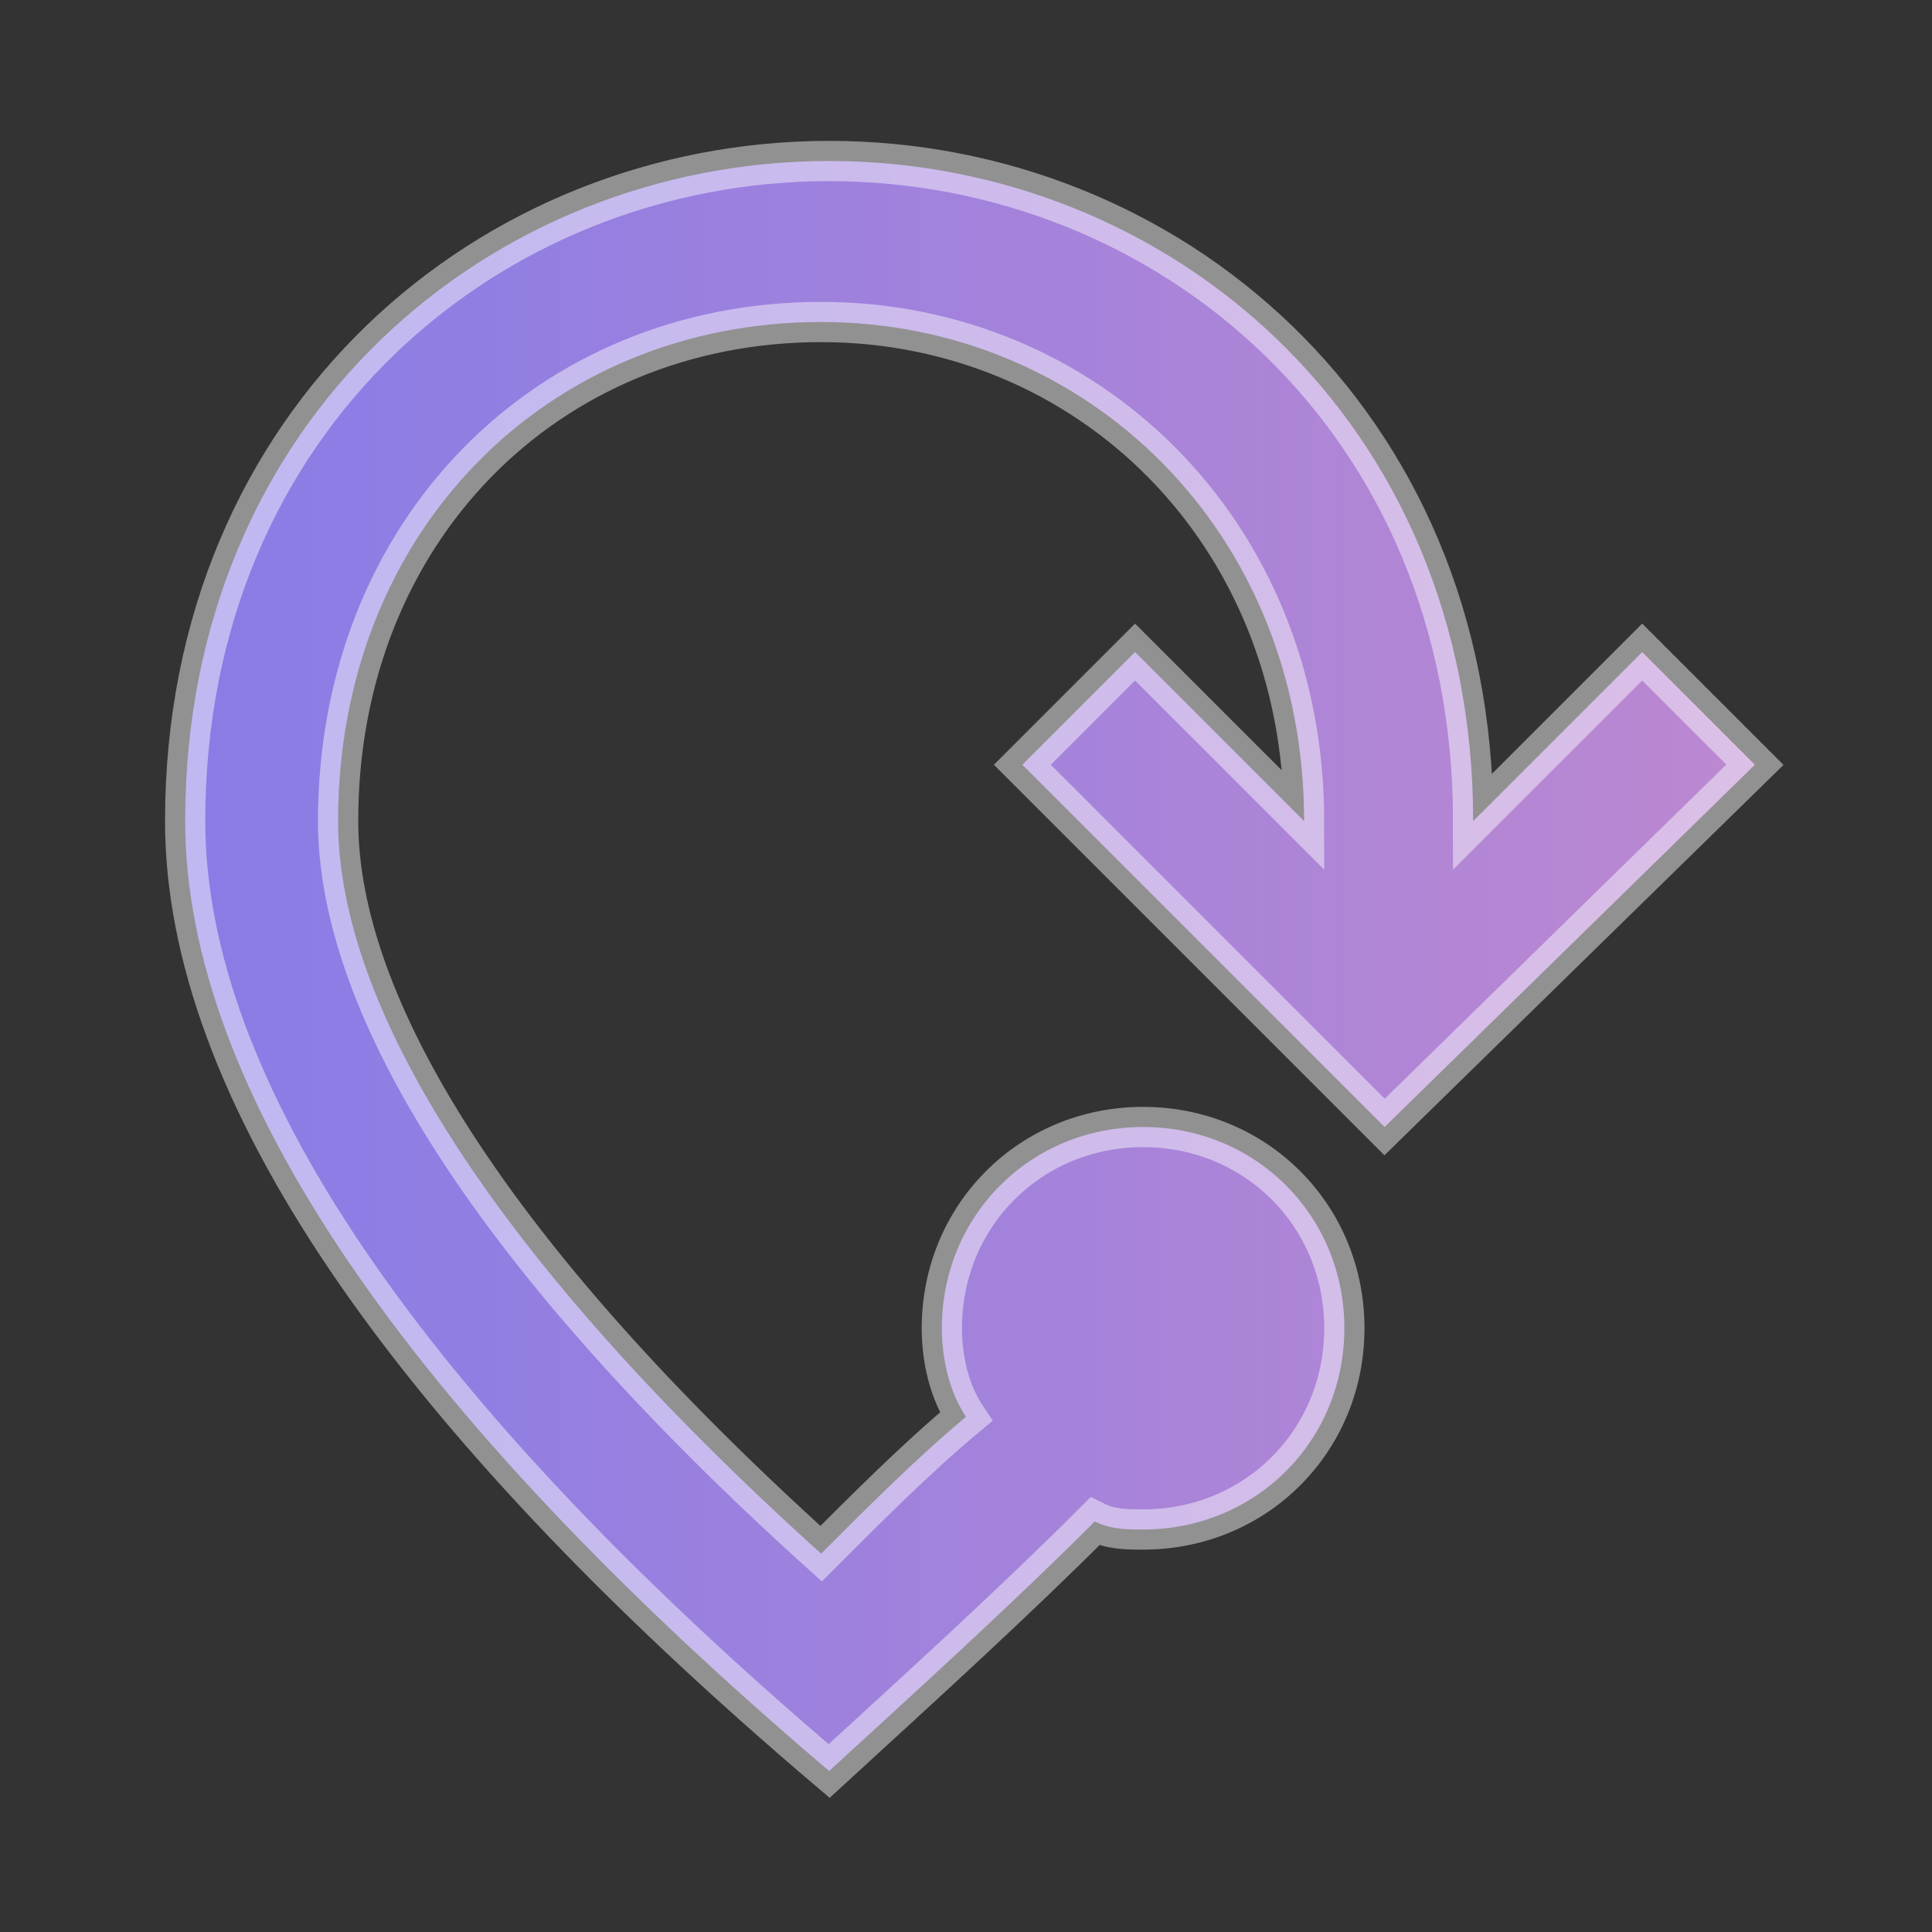 <?xml version="1.0" encoding="utf-8"?>
<!-- Generator: Adobe Illustrator 25.0.1, SVG Export Plug-In . SVG Version: 6.00 Build 0)  -->
<svg version="1.1" id="圖層_1" xmlns="http://www.w3.org/2000/svg" xmlns:xlink="http://www.w3.org/1999/xlink" x="0px" y="0px"
	 viewBox="0 0 24 24" style="enable-background:new 0 0 24 24;" xml:space="preserve">
<rect x="0" y="0" width="24" height="24" fill="#333333" stroke="none"/>
<style type="text/css">
	.st0{fill:url(#SVGID_1_);}
	.st1{opacity:0.46;fill:none;stroke:#FFFFFF;stroke-width:0.5;stroke-miterlimit:10;enable-background:new    ;}
</style>
<g>
	<linearGradient id="SVGID_1_" gradientUnits="userSpaceOnUse" x1="2.249" y1="12" x2="21.749" y2="12">
		<stop  offset="0" style="stop-color:#887CE6"/>
		<stop  offset="1" style="stop-color:#BC88D1"/>
	</linearGradient>
	<path class="st0" d="M13.6,18.9c-1,1-2.1,2-3.3,3.1c-5.3-4.5-8-8.5-8-11.8c0-5,3.8-8.2,8-8.2c4.2,0,8,3.2,8,8.2l2.1-2.1l1.4,1.4
		L17.2,14l-4.5-4.5l1.4-1.4l2.1,2.1c0-3.6-2.7-6.2-6-6.2c-3.4,0-6,2.6-6,6.2c0,2.3,1.9,5.4,6,9.1c0.6-0.6,1.2-1.2,1.8-1.7
		c-0.2-0.3-0.3-0.7-0.3-1.1c0-1.4,1.1-2.5,2.5-2.5s2.5,1.1,2.5,2.5S15.6,19,14.2,19C14,19,13.8,19,13.6,18.9z"/>
	<path class="st1" d="M13.6,18.9c-1,1-2.1,2-3.3,3.1c-5.3-4.5-8-8.5-8-11.8c0-5,3.8-8.2,8-8.2c4.2,0,8,3.2,8,8.2l2.1-2.1l1.4,1.4
		L17.2,14l-4.5-4.5l1.4-1.4l2.1,2.1c0-3.6-2.7-6.2-6-6.2c-3.4,0-6,2.6-6,6.2c0,2.3,1.9,5.4,6,9.1c0.6-0.6,1.2-1.2,1.8-1.7
		c-0.2-0.3-0.3-0.7-0.3-1.1c0-1.4,1.1-2.5,2.5-2.5s2.5,1.1,2.5,2.5S15.6,19,14.2,19C14,19,13.8,19,13.6,18.9z"/>
</g>
</svg>
